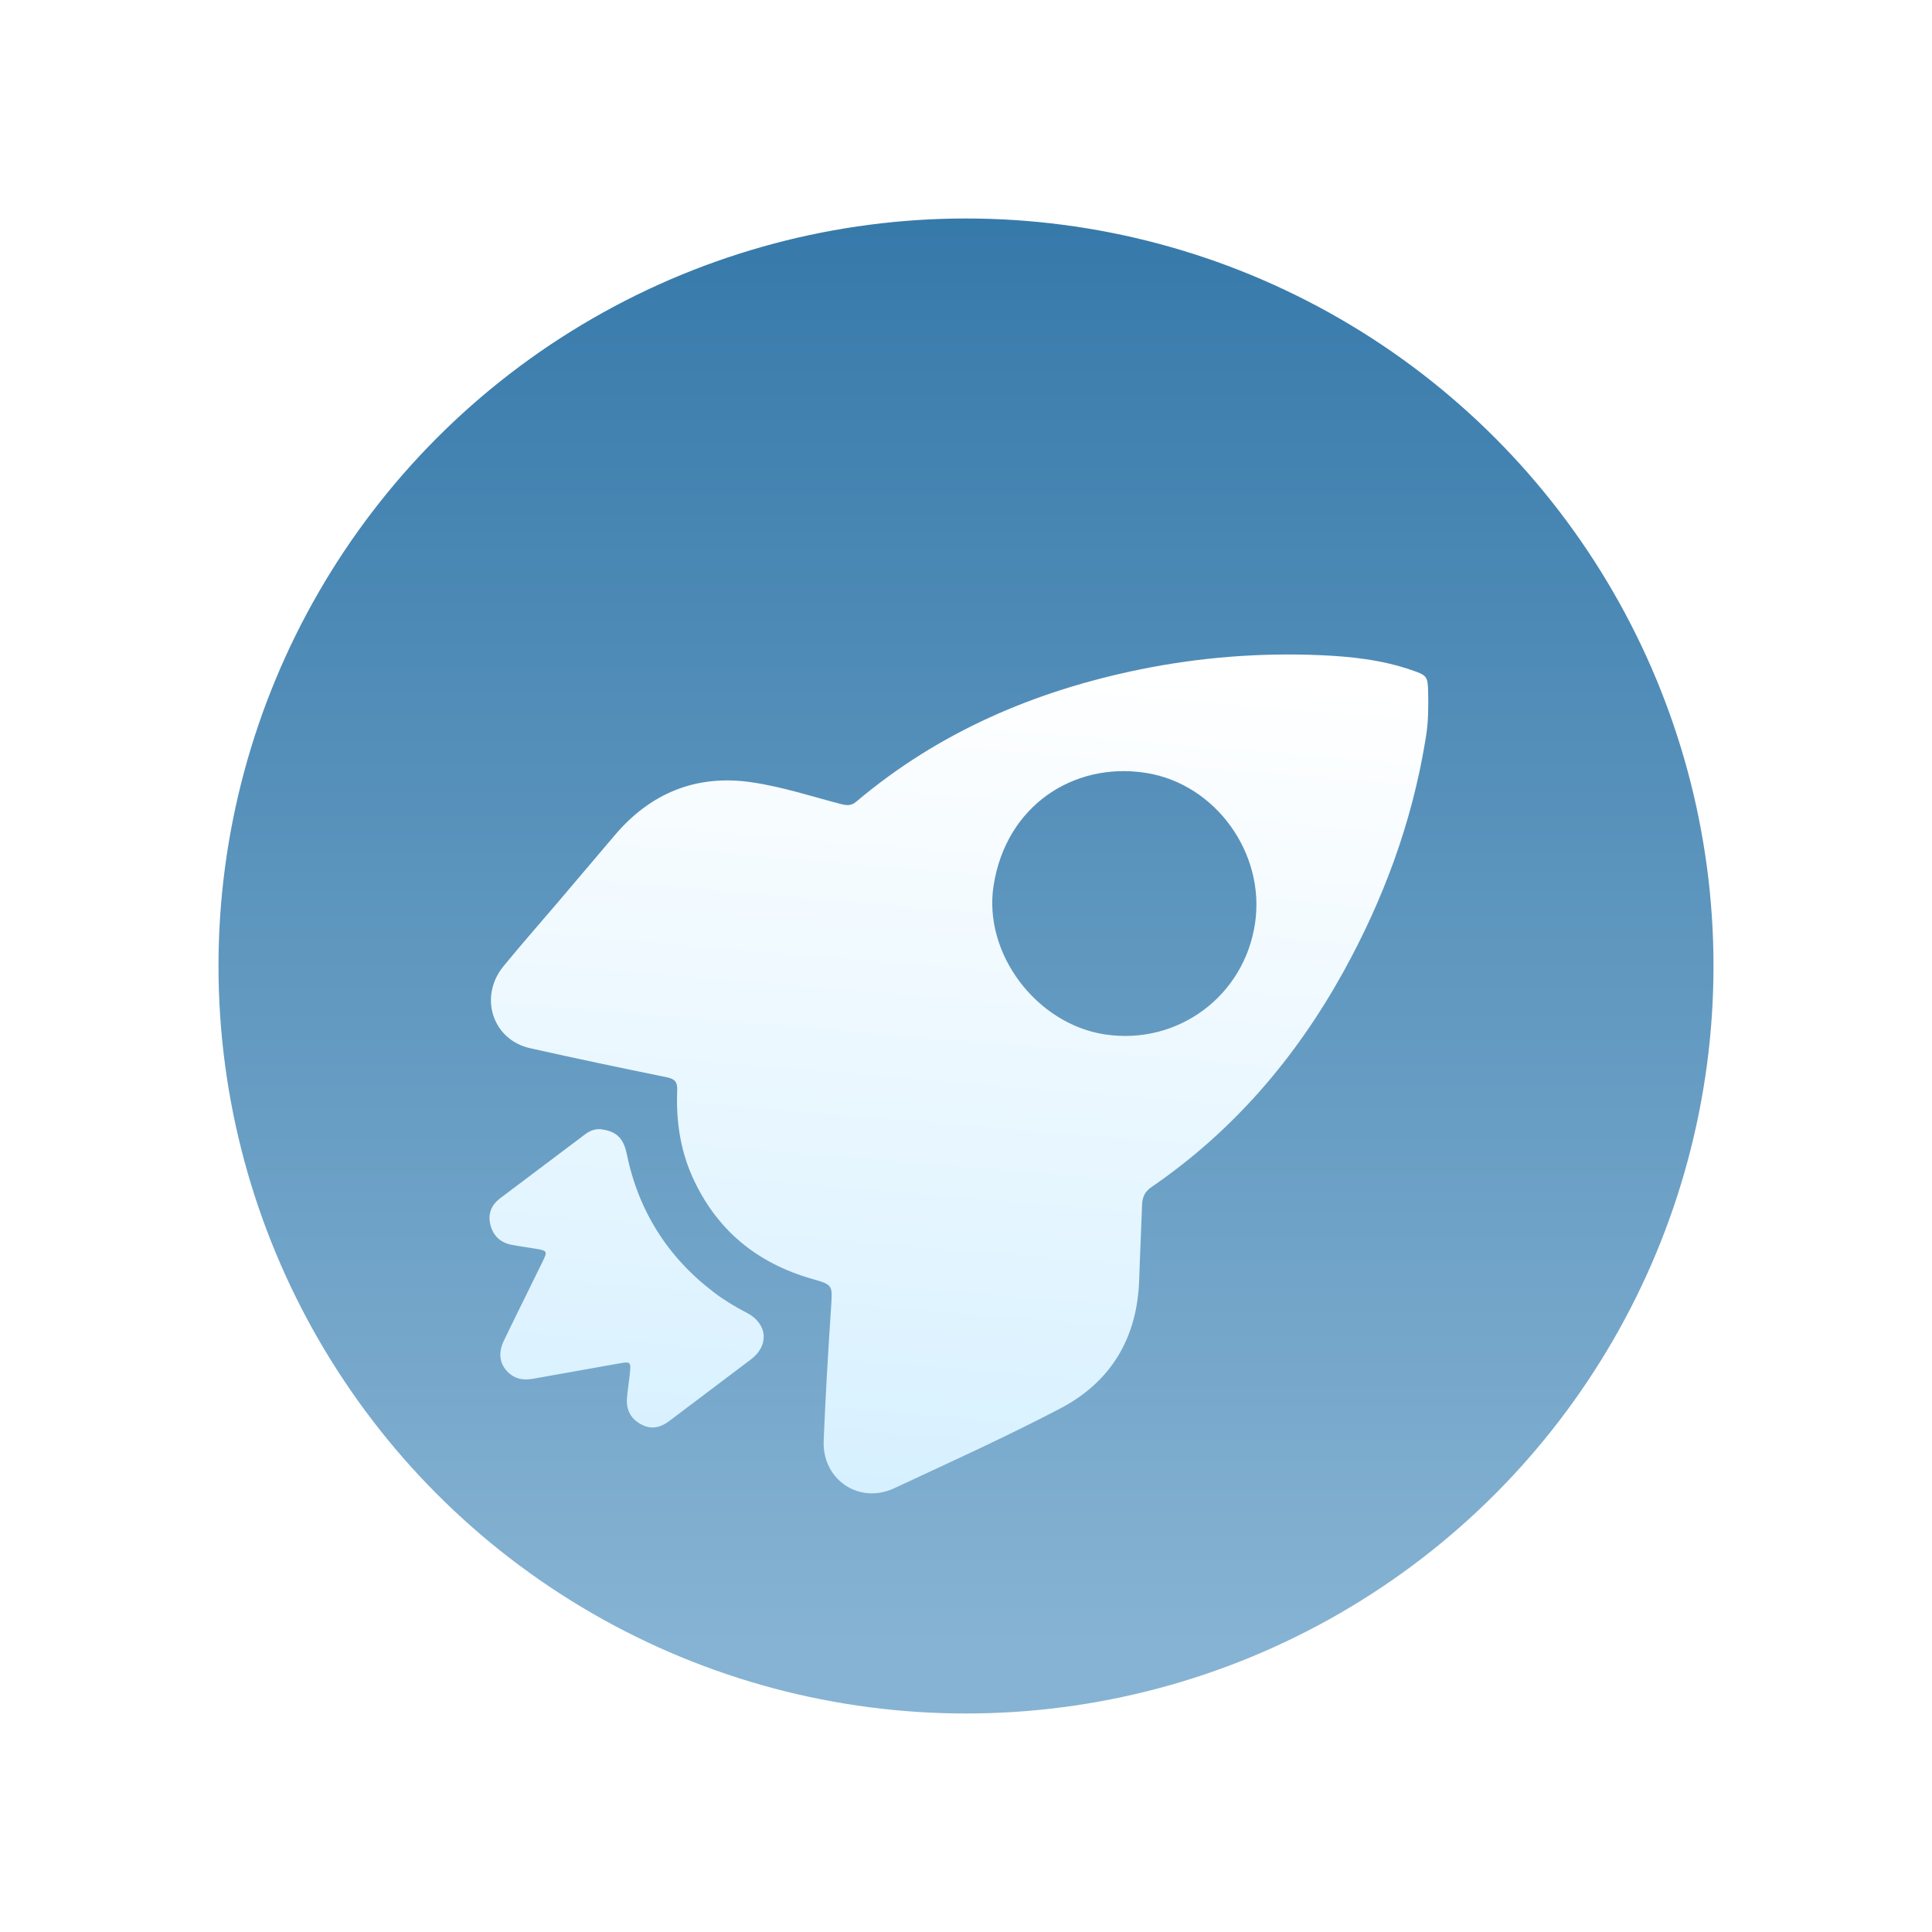 <svg width="42" height="42" viewBox="0 0 42 42" fill="none" xmlns="http://www.w3.org/2000/svg">
<g id="Group 427339149" filter="url(#filter0_d_10309_44352)">
<circle id="Ellipse 1475" cx="22" cy="21" r="17" fill="url(#paint0_linear_10309_44352)" stroke="white" stroke-width="1.5"/>
<g id="Vector" filter="url(#filter1_d_10309_44352)">
<path d="M32.047 14.056C32.04 13.699 32.023 13.681 31.674 13.563C31.351 13.452 31.023 13.379 30.689 13.33C30.363 13.282 30.034 13.257 29.706 13.243C28.386 13.186 27.076 13.29 25.783 13.553C23.494 14.02 21.409 14.913 19.615 16.427C19.534 16.495 19.457 16.511 19.365 16.497C19.343 16.494 19.32 16.489 19.296 16.483C18.65 16.316 18.008 16.104 17.351 16.008L17.305 16.001C16.131 15.838 15.145 16.242 14.375 17.145C13.955 17.638 13.536 18.133 13.116 18.628C12.725 19.087 12.328 19.538 11.946 20.004C11.404 20.667 11.705 21.603 12.523 21.787C13.508 22.008 14.495 22.215 15.482 22.416C15.661 22.451 15.731 22.512 15.722 22.706C15.696 23.349 15.783 23.978 16.048 24.574C16.566 25.733 17.45 26.459 18.657 26.803C19.111 26.933 19.098 26.935 19.067 27.418C19.003 28.385 18.945 29.354 18.906 30.323C18.881 30.928 19.289 31.378 19.8 31.453C20.003 31.483 20.222 31.454 20.438 31.354C21.648 30.789 22.867 30.238 24.049 29.619C25.151 29.043 25.725 28.086 25.765 26.819C25.782 26.276 25.81 25.733 25.828 25.19C25.833 25.023 25.89 24.903 26.035 24.804C27.806 23.589 29.166 22.003 30.203 20.129C31.07 18.561 31.686 16.902 31.981 15.126C31.99 15.075 31.998 15.025 32.005 14.976C32.052 14.671 32.053 14.363 32.047 14.056ZM25.032 21.489L25.012 21.486C23.524 21.255 22.369 19.722 22.6 18.25C22.874 16.505 24.343 15.571 25.878 15.797L25.93 15.805C27.425 16.049 28.509 17.547 28.284 19.07C28.05 20.652 26.61 21.721 25.032 21.489Z" fill="url(#paint1_linear_10309_44352)"/>
<path d="M17.33 28.548C16.74 28.997 16.146 29.438 15.558 29.885C15.417 29.993 15.274 30.05 15.12 30.027C15.06 30.019 14.998 29.998 14.934 29.962C14.701 29.836 14.608 29.636 14.631 29.379C14.645 29.217 14.671 29.056 14.689 28.894C14.709 28.702 14.717 28.632 14.642 28.621C14.6 28.615 14.536 28.627 14.436 28.644C13.827 28.752 13.22 28.862 12.611 28.969C12.519 28.986 12.427 28.994 12.34 28.981C12.258 28.969 12.178 28.938 12.102 28.881C11.871 28.703 11.812 28.44 11.952 28.149C12.226 27.578 12.511 27.012 12.788 26.442C12.909 26.196 12.905 26.189 12.626 26.143C12.458 26.116 12.289 26.093 12.121 26.061C11.878 26.013 11.72 25.867 11.659 25.621C11.602 25.381 11.685 25.192 11.872 25.05C12.487 24.585 13.104 24.121 13.72 23.659C13.831 23.575 13.955 23.532 14.081 23.551C14.094 23.553 14.107 23.555 14.118 23.558C14.412 23.605 14.557 23.761 14.623 24.077C14.877 25.32 15.51 26.326 16.52 27.095C16.743 27.264 16.982 27.41 17.232 27.538C17.684 27.769 17.729 28.245 17.33 28.548Z" fill="url(#paint2_linear_10309_44352)"/>
</g>
</g>
<defs>
<filter id="filter0_d_10309_44352" x="0.15" y="0.15" width="41.7" height="41.7" filterUnits="userSpaceOnUse" color-interpolation-filters="sRGB">
<feFlood flood-opacity="0" result="BackgroundImageFix"/>
<feColorMatrix in="SourceAlpha" type="matrix" values="0 0 0 0 0 0 0 0 0 0 0 0 0 0 0 0 0 0 127 0" result="hardAlpha"/>
<feOffset dx="-1"/>
<feGaussianBlur stdDeviation="1.55"/>
<feComposite in2="hardAlpha" operator="out"/>
<feColorMatrix type="matrix" values="0 0 0 0 0.085 0 0 0 0 0.304 0 0 0 0 0.426 0 0 0 0.25 0"/>
<feBlend mode="normal" in2="BackgroundImageFix" result="effect1_dropShadow_10309_44352"/>
<feBlend mode="normal" in="SourceGraphic" in2="effect1_dropShadow_10309_44352" result="shape"/>
</filter>
<filter id="filter1_d_10309_44352" x="11.141" y="13.227" width="21.409" height="19.737" filterUnits="userSpaceOnUse" color-interpolation-filters="sRGB">
<feFlood flood-opacity="0" result="BackgroundImageFix"/>
<feColorMatrix in="SourceAlpha" type="matrix" values="0 0 0 0 0 0 0 0 0 0 0 0 0 0 0 0 0 0 127 0" result="hardAlpha"/>
<feOffset dy="1"/>
<feGaussianBlur stdDeviation="0.25"/>
<feComposite in2="hardAlpha" operator="out"/>
<feColorMatrix type="matrix" values="0 0 0 0 0.126 0 0 0 0 0.292 0 0 0 0 0.487 0 0 0 0.25 0"/>
<feBlend mode="normal" in2="BackgroundImageFix" result="effect1_dropShadow_10309_44352"/>
<feBlend mode="normal" in="SourceGraphic" in2="effect1_dropShadow_10309_44352" result="shape"/>
</filter>
<linearGradient id="paint0_linear_10309_44352" x1="22" y1="4" x2="22" y2="35.792" gradientUnits="userSpaceOnUse">
<stop stop-color="#3478A9"/>
<stop offset="1" stop-color="#86B3D3"/>
</linearGradient>
<linearGradient id="paint1_linear_10309_44352" x1="22.773" y1="13.274" x2="21.227" y2="31.819" gradientUnits="userSpaceOnUse">
<stop stop-color="white"/>
<stop offset="1" stop-color="#D6F0FF"/>
</linearGradient>
<linearGradient id="paint2_linear_10309_44352" x1="22.773" y1="13.274" x2="21.227" y2="31.819" gradientUnits="userSpaceOnUse">
<stop stop-color="white"/>
<stop offset="1" stop-color="#D6F0FF"/>
</linearGradient>
</defs>
</svg>

